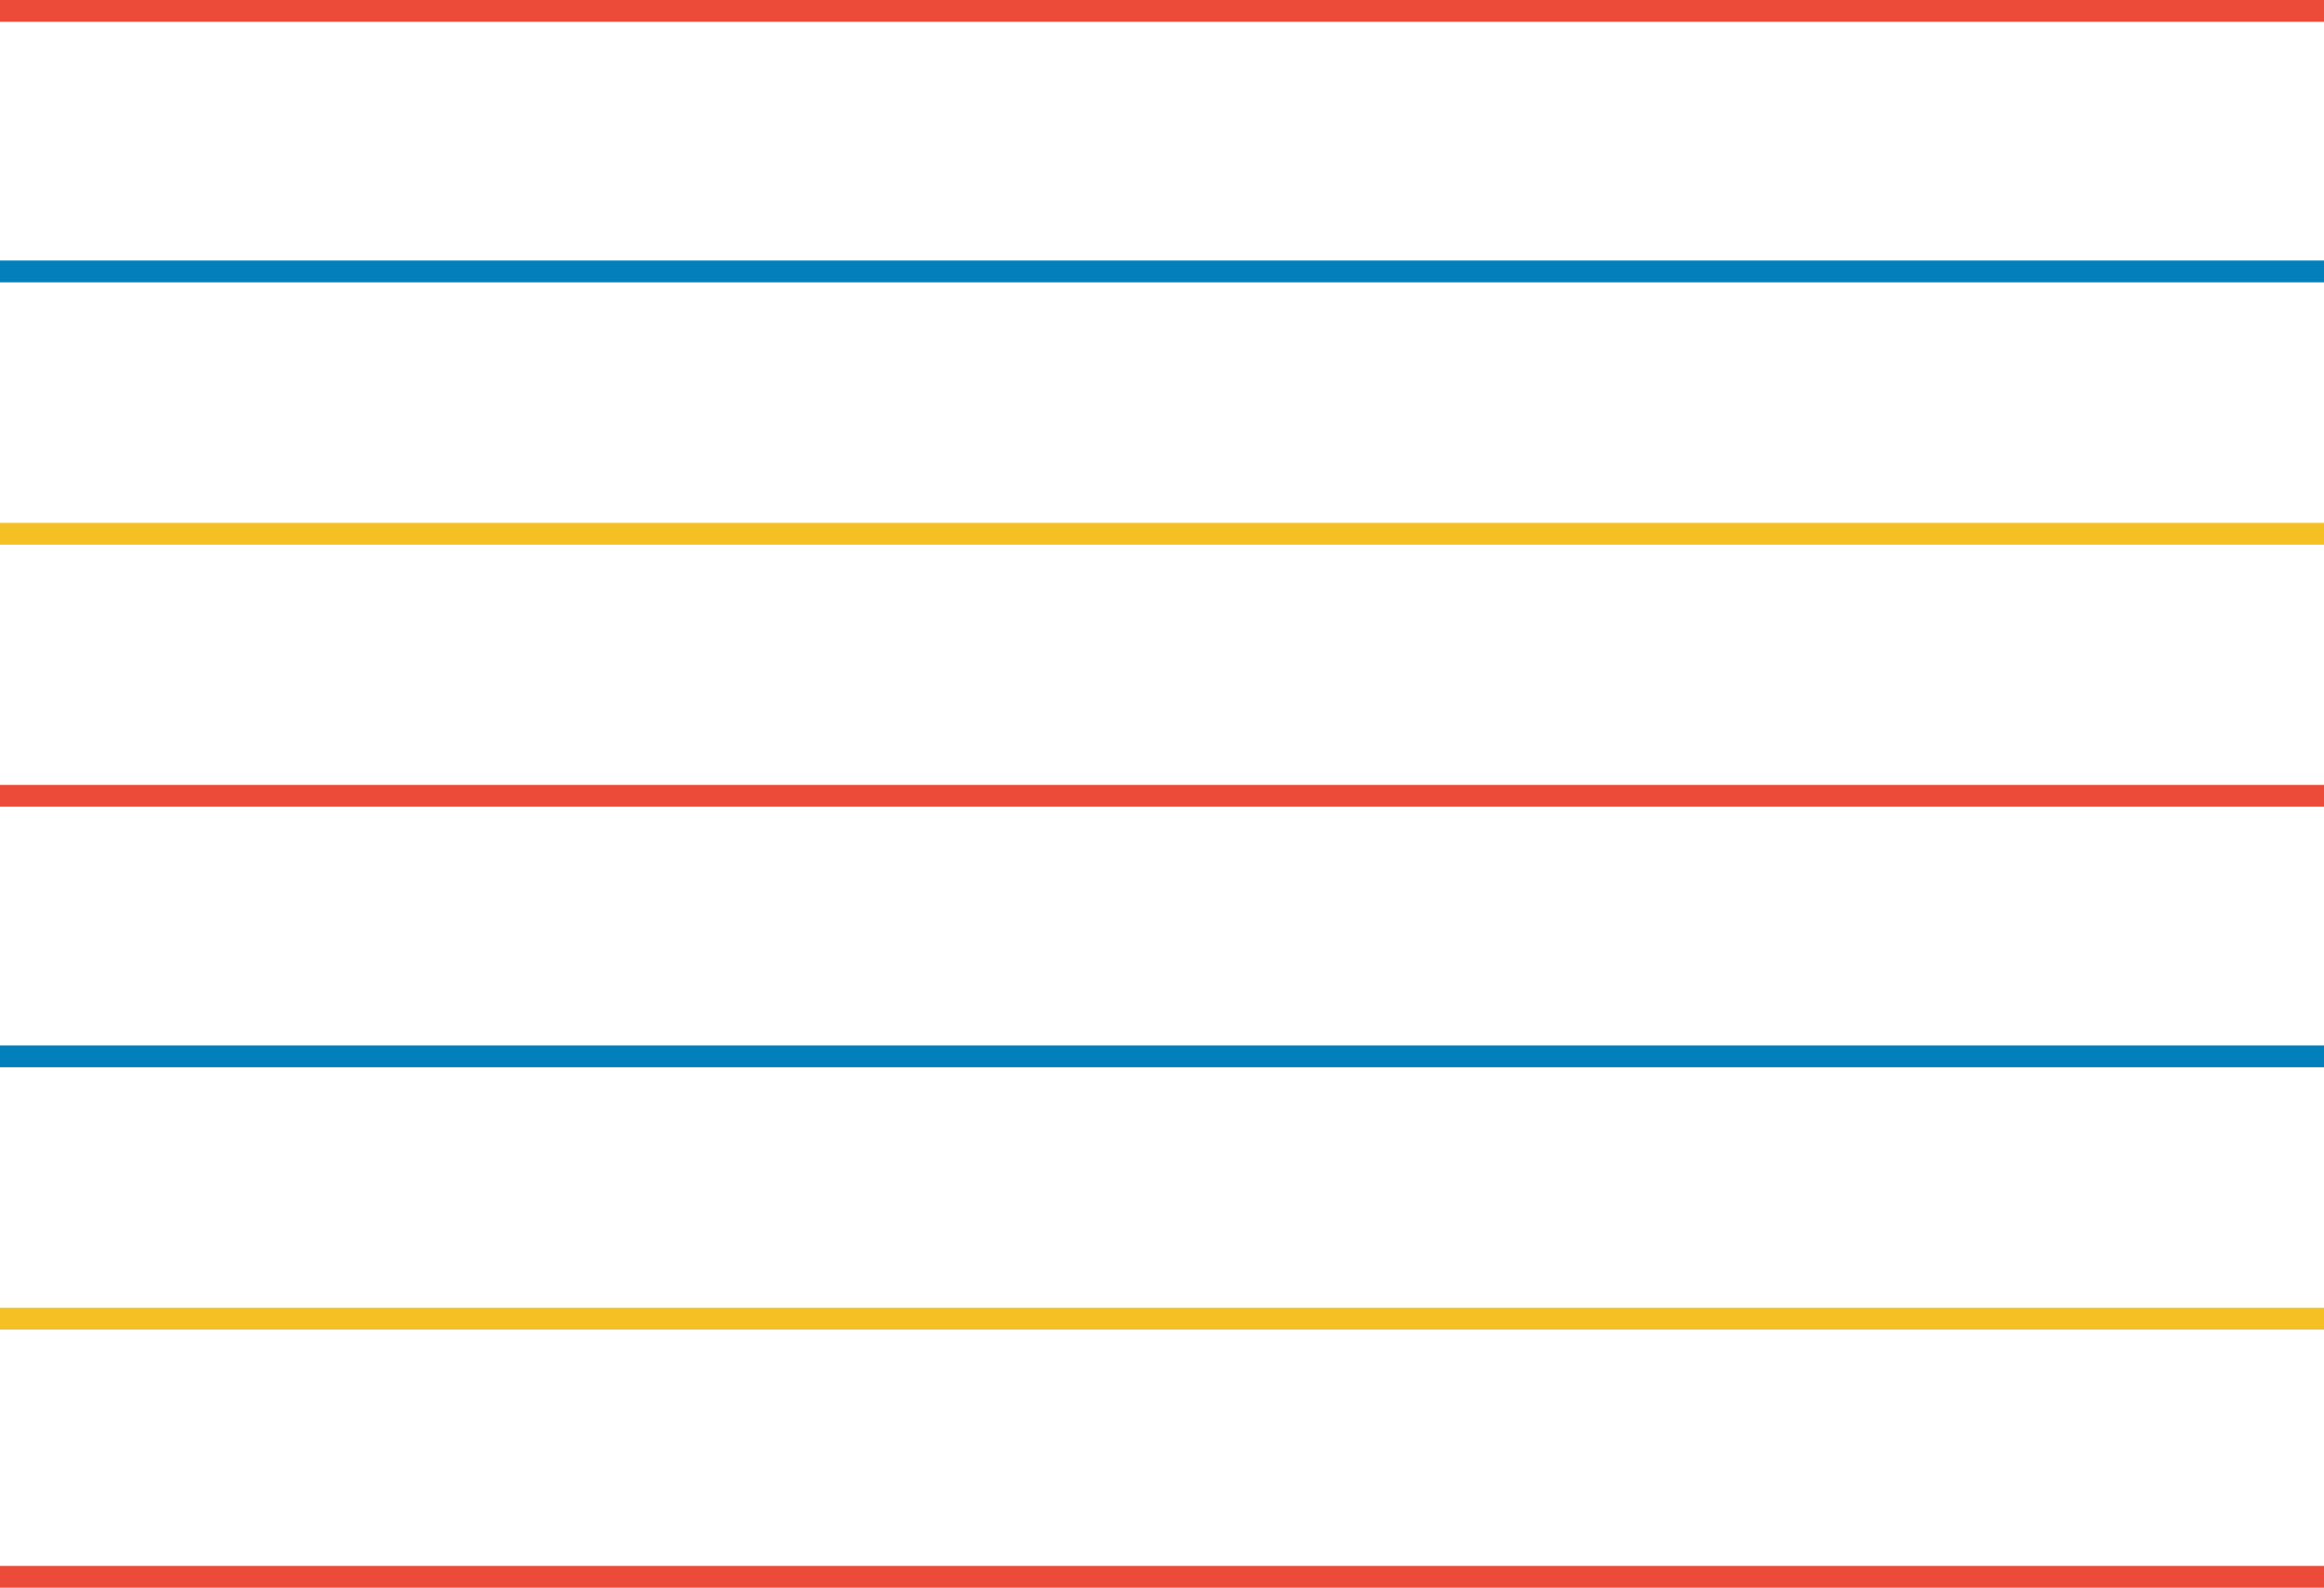 <svg id="Layer_1" data-name="Layer 1" xmlns="http://www.w3.org/2000/svg" viewBox="0 0 1280 874.34"><defs><style>.cls-1,.cls-2,.cls-3{fill:none;stroke-miterlimit:10;stroke-width:12px;}.cls-1{stroke:#ed4b3a;}.cls-2{stroke:#f5c023;}.cls-3{stroke:#0380bc;}</style></defs><title>lines</title><line class="cls-1" y1="6" x2="1280" y2="6"/><line class="cls-1" y1="868.34" x2="1280" y2="868.34"/><path class="cls-2" d="M1280,1006.06" transform="translate(0 -65.87)"/><path class="cls-2" d="M0,1006.06" transform="translate(0 -65.87)"/><line class="cls-3" y1="149.47" x2="1280" y2="149.47"/><line class="cls-2" y1="293.94" x2="1280" y2="293.94"/><line class="cls-1" y1="438.25" x2="1280" y2="438.25"/><line class="cls-3" y1="581.72" x2="1280" y2="581.72"/><path class="cls-1" d="M1280,720.2" transform="translate(0 -65.87)"/><path class="cls-1" d="M0,720.2" transform="translate(0 -65.87)"/><line class="cls-2" y1="726.19" x2="1280" y2="726.19"/><path class="cls-3" d="M1280,863.68" transform="translate(0 -65.87)"/><path class="cls-3" d="M0,863.68" transform="translate(0 -65.87)"/></svg>